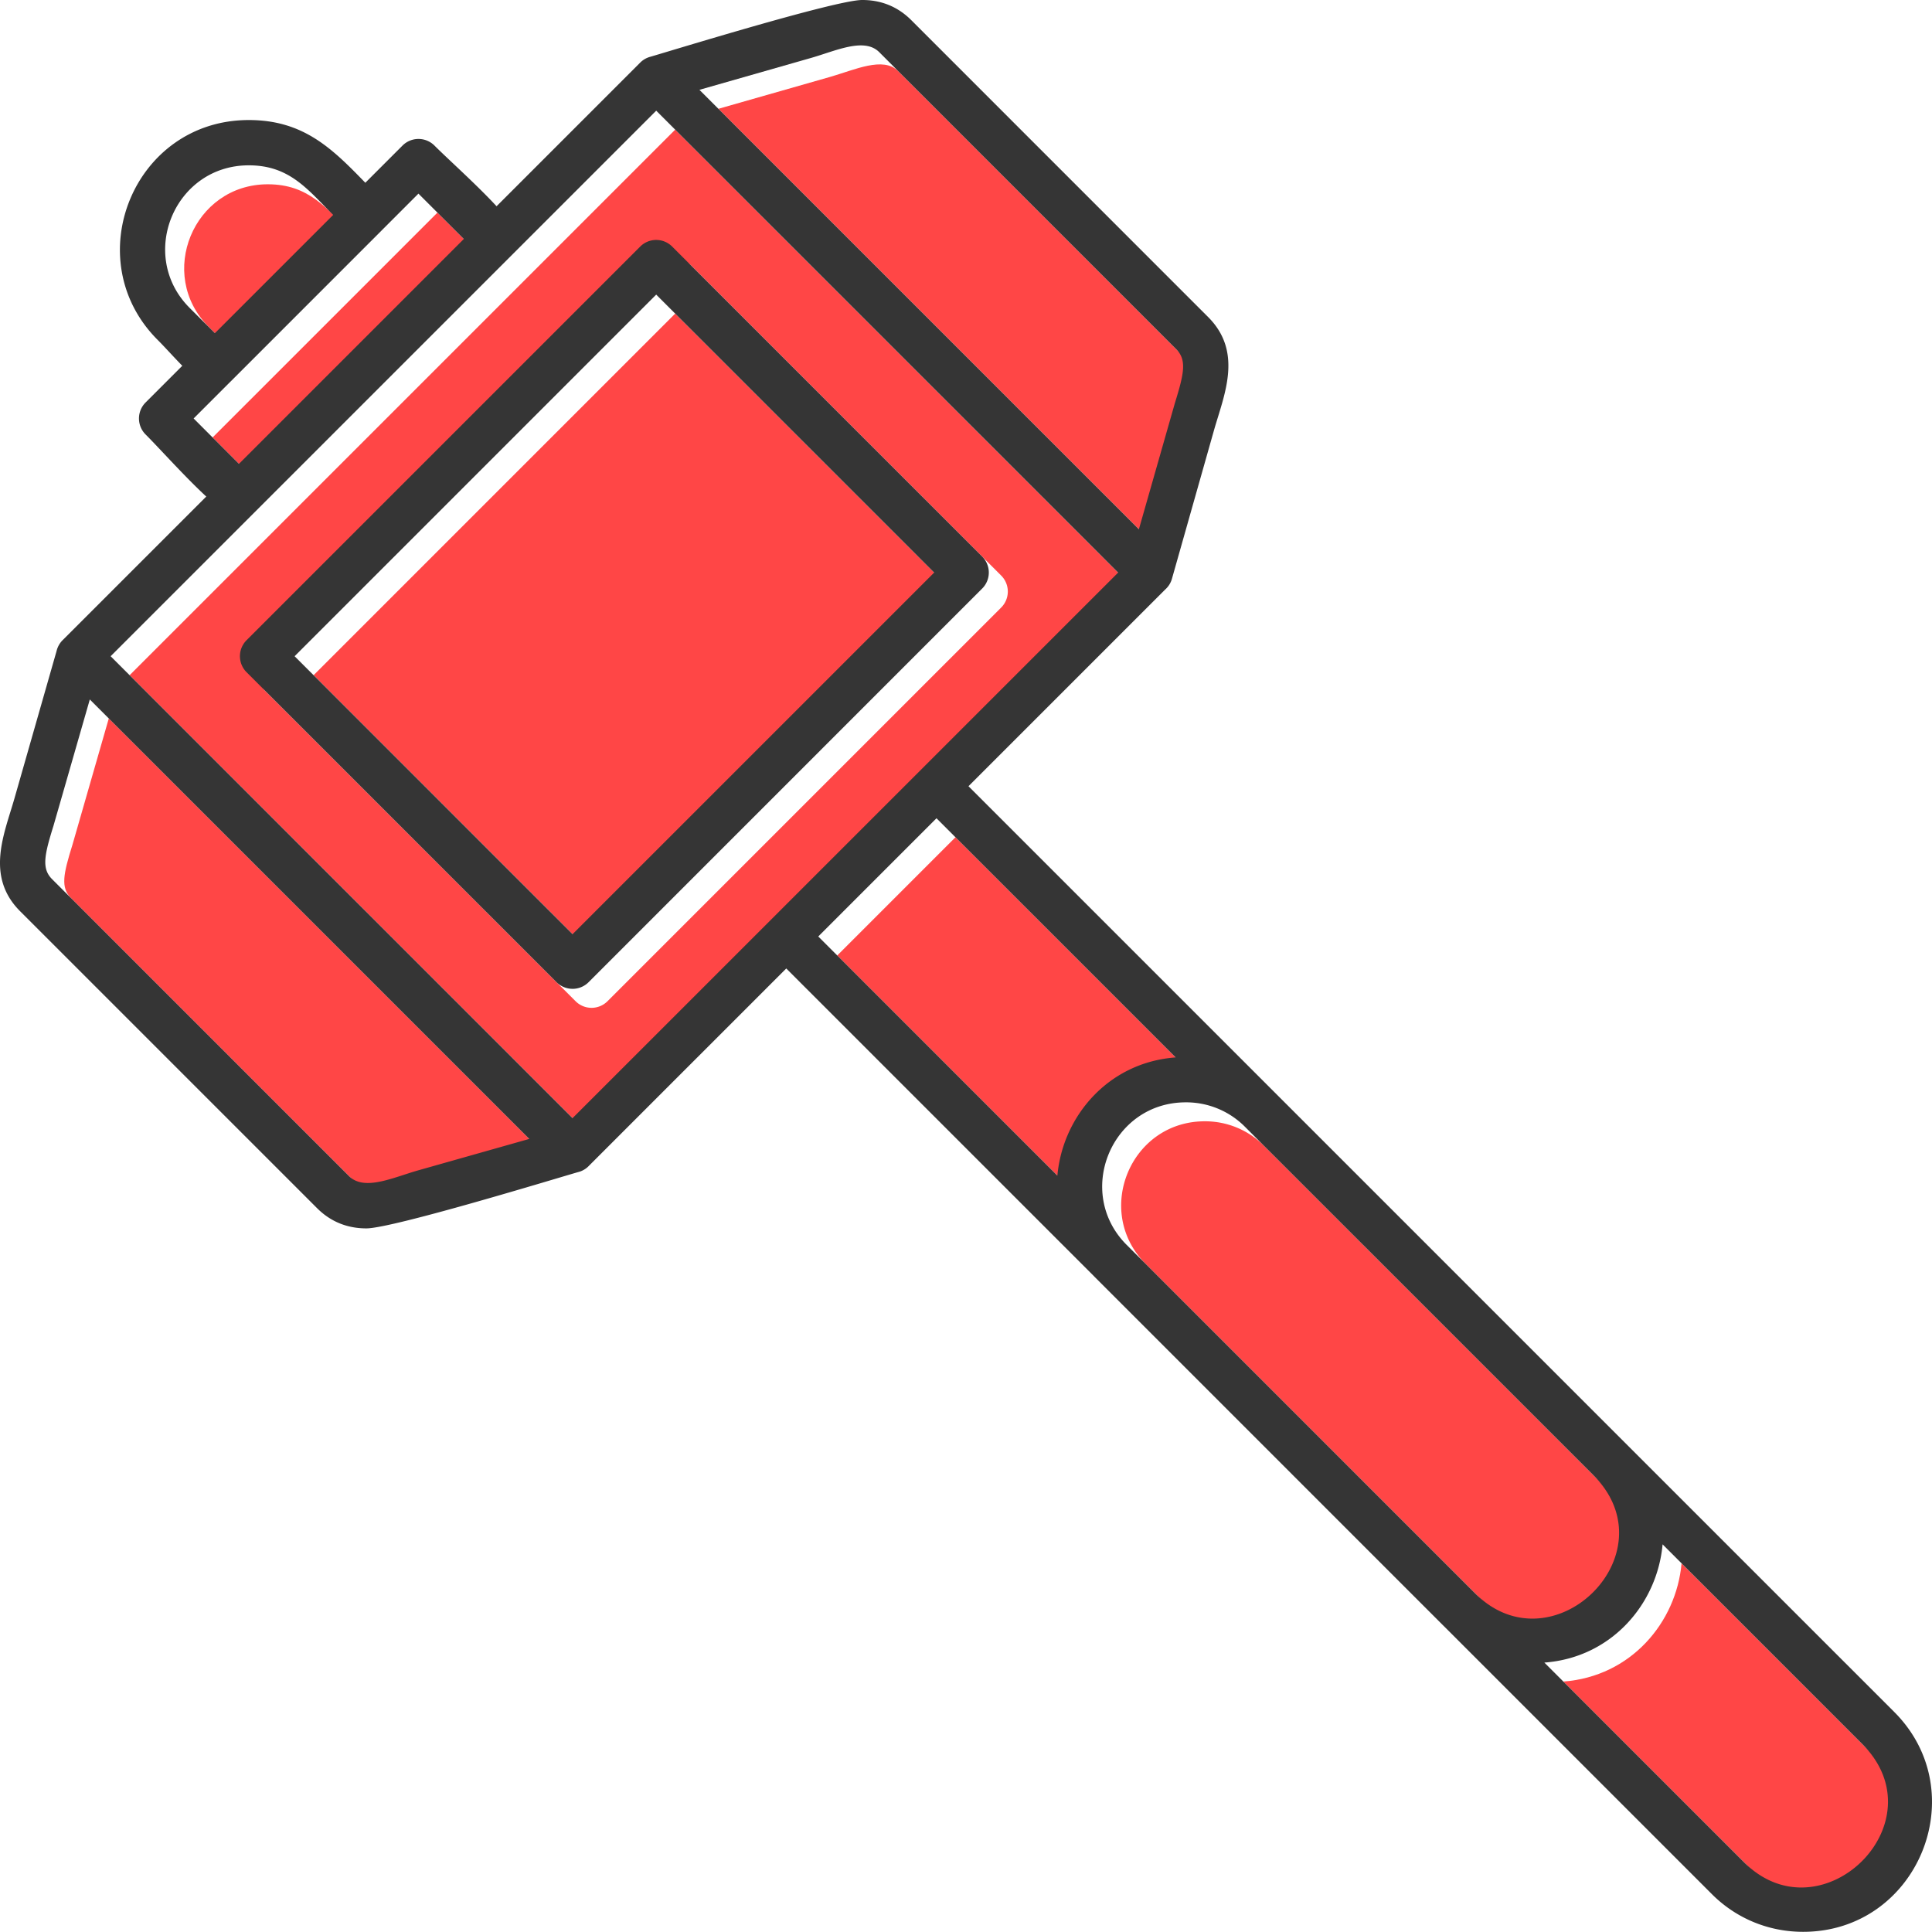 <svg id="Layer_1" data-name="Layer 1" xmlns="http://www.w3.org/2000/svg" viewBox="0 0 3873.12 3872.77"><defs><style>.cls-1{fill:#ff4646;}.cls-1,.cls-2{fill-rule:evenodd;}.cls-2{fill:#353535;}</style></defs><title>hammer-icon</title><path class="cls-1" d="M1385.7,532.54l621.39,621.39a45.29,45.29,0,0,1,0,64.16L1218,2007.21a45.27,45.27,0,0,1-64.16,0L532.41,1385.8a45.34,45.34,0,0,1,0-64.16l789.12-789.1a45.32,45.32,0,0,1,64.17,0ZM1185.91,2279.76,2279.64,1186,1721.57,627.94,1353.63,260,259.89,1353.72Z" transform="translate(-0.03 -0.12)"/><polygon class="cls-1" points="1910.77 1185.88 1353.55 628.66 628.67 1353.6 1185.88 1910.81 1910.77 1185.88"/><path class="cls-1" d="M1099.13,2321.35l-881-881-72.82,253.2c-18.56,59.57-24,86-2.71,107.19L737.81,2396c30.64,30.56,88.16,2.8,138.67-11.58Z" transform="translate(-0.03 -0.12)"/><path class="cls-1" d="M1440.23,218.24l881,881,72.15-252.89c18.65-60.13,24.1-86.8,2.49-108.39L1800.66,142.7c-30-30-86.89-2.64-136.46,11.57Z" transform="translate(-0.03 -0.12)"/><polygon class="cls-1" points="517.13 967.9 967.91 517.15 876.94 426.21 803.44 499.73 802.21 501.02 501.01 802.21 499.75 803.41 426.2 876.98 517.13 967.9"/><path class="cls-1" d="M469,706.06,706,469c-51.58-51.59-87.56-99.44-169.13-99.44-149.31,0-223.45,180.94-118.5,285.86Z" transform="translate(-0.03 -0.12)"/><path class="cls-1" d="M1915.47,1678.56l-237,237,479.37,479.38c10.5-118.38,101.67-227,237.07-236.94Z" transform="translate(-0.03 -0.12)"/><path class="cls-1" d="M2415.29,2248c-148.92,0-223.13,180.06-119.21,285.17l699.71,699.69c154.55,153.47,394.2-79.75,236.39-237.56l-698.45-698.45A166.26,166.26,0,0,0,2415.29,2248Z" transform="translate(-0.03 -0.12)"/><path class="cls-1" d="M3371.09,3134.21c-10.5,118.38-101.63,227-237,236.94l400.2,400.2c154.64,154.62,394.92-79.07,237-237Z" transform="translate(-0.03 -0.12)"/><path class="cls-2" d="M3614.71,3872.89c-69.13,0-134-26.78-182.68-75.41l-536.12-536.15-2.92-2.86L2194.53,2560l-2.61-2.71-615.67-615.65L1181.11,2336.8a44.32,44.32,0,0,1-13.86,10.12l-.5.25-1,.43-.51.22-.49.21h0l-.51.19-.51.21-.43.16-.09,0-.53.18-.52.19-.37.12-.15,0-.54.15-.52.19-.33.09-.21.06-.53.13c-40.13,11.45-372.2,113-425,113-38.68,0-72-13.67-98.91-40.6L40.38,1826.9c-70.21-70.18-31.64-155.41-11.55-225.57l84.66-296.25a44.45,44.45,0,0,1,5.51-13.24l.12-.2.6-1,.07-.11.56-.83.05-.06a44.47,44.47,0,0,1,5.49-6.47L413.54,995.59C370.39,955.7,319.82,899,291.93,871.13a45.34,45.34,0,0,1,0-64.16l73.56-73.55c-17.17-17.42-34.35-36.83-49.41-51.89-161-161-48.53-440.76,182.71-440.76,110.13,0,167.71,57.81,233.63,125.72L806.89,292a45.29,45.29,0,0,1,64.16,0c28,28,84.63,78.51,124.46,121.58l287.77-287.77a44.89,44.89,0,0,1,19.83-11.7c37.06-10.6,372-114,425.45-114,38.41,0,71.49,13.58,98.28,40.36L2422,635.69c70.82,70.81,31.61,156.93,11.57,227.57l-84.12,297.09a45,45,0,0,1-13.51,21.56l-394.35,394.37L3797.42,3432.09c161.92,161.94,47.12,440.8-182.71,440.8ZM2241.6,1148,1683.51,589.88,1315.57,222,221.83,1315.67l926,926L2241.6,1148ZM1402.17,180.19l881,881,72.15-252.9c18.65-60.13,24.1-86.8,2.49-108.39L1762.6,104.64c-30-30-86.89-2.62-136.46,11.57l-224,64ZM180.09,1402.31,107.28,1655.5c-18.57,59.56-24,85.94-2.72,107.18l595.2,595.23c30.64,30.57,88.17,2.8,138.68-11.57l222.63-63-881-881Zm967.78,580.15a45.39,45.39,0,0,0,32.09-13.29L1969,1180a45.29,45.29,0,0,0,0-64.16l-621.4-621.39a45.31,45.31,0,0,0-64.16,0l-789.11,789.1a45.33,45.33,0,0,0,0,64.16l621.41,621.43a45.33,45.33,0,0,0,32.09,13.29ZM590.65,1315.67l557.22,557.22L1872.76,1148,1315.54,590.73,590.65,1315.67ZM430.9,668l237-237c-51.6-51.59-87.57-99.44-169.15-99.44-149.3,0-223.43,180.94-118.5,285.87L430.9,668Zm-42.72,171L479.1,930,929.89,479.21l-91-90.92L765.42,461.8l-1.24,1.28L463,764.29l-1.26,1.2-73.56,73.57ZM2119.8,2356.9c10.5-118.38,101.64-227,237.07-236.94L1877.43,1640.5l-237,237L2119.8,2356.9Zm1213.25,739.23c-10.5,118.41-101.64,227-237,237l400.2,400.2c154.64,154.62,394.92-79.08,237-237l-400.16-400.2ZM2377.24,2210c-148.91,0-223.15,180.06-119.21,285.14l699.72,699.71c154.54,153.47,394.19-79.75,236.39-237.55l-698.46-698.46A166.13,166.13,0,0,0,2377.24,2210Z" transform="translate(-0.03 -0.12)"/></svg>